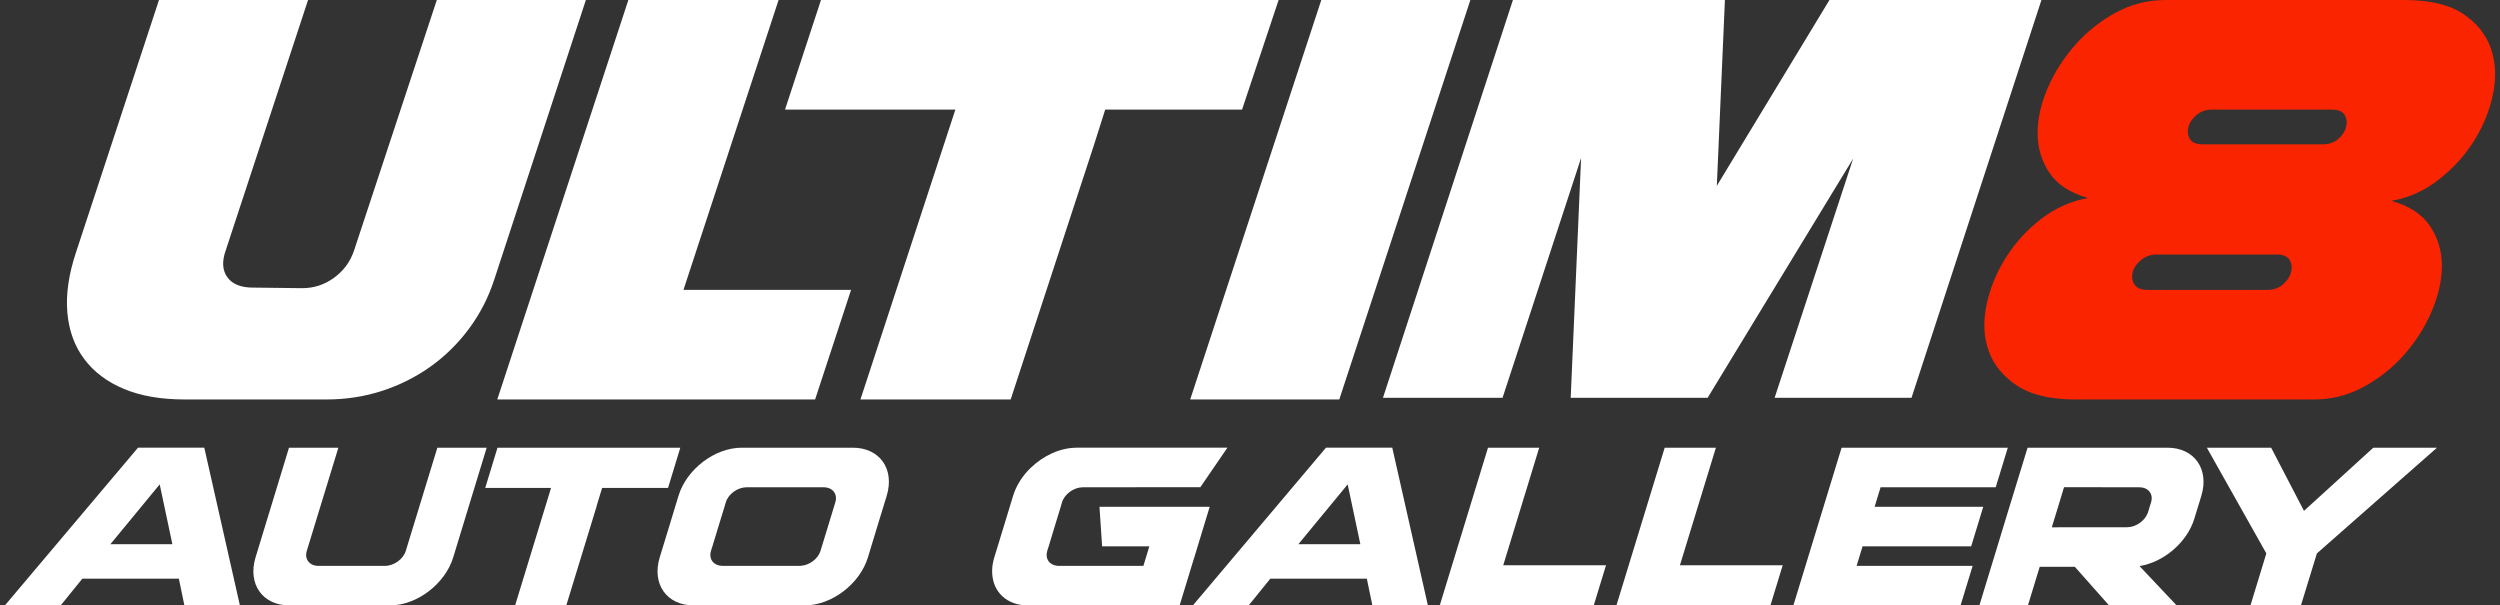 <svg width="256" height="62" viewBox="0 0 256 62" fill="none" xmlns="http://www.w3.org/2000/svg">
<rect x="0" y="0" width="256" height="62" fill="#333333" stroke="none"/>
<g clip-path="url(#clip0_2229_2866)">
<path d="M137.141 40.904H121.877L135.301 0H150.566L137.143 40.904H137.141Z" fill="white"/>
<path d="M50.922 40.904L64.344 0H79.727L69.987 29.684H87.15L83.468 40.904H50.922Z" fill="white"/>
<path d="M23.11 25.652C22.713 26.782 22.772 27.698 23.288 28.399C23.802 29.1 24.674 29.45 25.902 29.45L30.951 29.509C32.138 29.509 33.218 29.158 34.188 28.458C35.158 27.757 35.841 26.843 36.236 25.711L44.73 0H59.994L50.61 28.633C50.016 30.465 49.153 32.139 48.026 33.659C46.898 35.177 45.581 36.473 44.077 37.544C42.572 38.616 40.917 39.444 39.116 40.029C37.313 40.612 35.423 40.904 33.444 40.904H18.894C16.479 40.904 14.409 40.545 12.688 39.824C10.964 39.103 9.608 38.081 8.618 36.756C7.627 35.433 7.054 33.843 6.896 31.993C6.737 30.144 7.033 28.087 7.787 25.828L16.28 0H31.545L23.11 25.652Z" fill="white"/>
<path d="M255.037 4.883C254.519 3.461 253.558 2.293 252.156 1.377C250.748 0.46 248.759 0.002 246.185 0.002H221.717C221.511 0.002 221.306 0.007 221.103 0.022C219.546 0.108 218.069 0.53 216.667 1.285C215.085 2.143 213.7 3.245 212.511 4.588C211.324 5.934 210.383 7.402 209.691 9.001C208.998 10.598 208.651 12.146 208.651 13.646C208.651 15.146 209.057 16.496 209.87 17.706C210.682 18.91 211.997 19.768 213.821 20.278C212.036 20.593 210.413 21.322 208.947 22.468C207.48 23.618 206.274 24.963 205.325 26.499C204.373 28.04 203.731 29.659 203.396 31.348C203.06 33.044 203.147 34.593 203.663 35.993C204.177 37.396 205.147 38.566 206.571 39.505C207.518 40.125 208.71 40.538 210.146 40.743C210.872 40.85 211.659 40.904 212.511 40.904H236.979C238.761 40.904 240.446 40.478 242.03 39.62C243.612 38.764 244.998 37.663 246.187 36.318C247.374 34.975 248.314 33.493 249.006 31.876C249.7 30.261 250.047 28.7 250.047 27.2C250.047 25.7 249.641 24.35 248.83 23.139C248.015 21.936 246.7 21.078 244.879 20.568C246.659 20.258 248.285 19.526 249.748 18.378C251.216 17.228 252.421 15.894 253.37 14.376C254.318 12.855 254.961 11.25 255.299 9.556C255.635 7.861 255.548 6.302 255.035 4.88L255.037 4.883ZM234.605 27.874C234.486 28.341 234.207 28.759 233.769 29.131C233.335 29.504 232.801 29.686 232.169 29.686H219.932C219.258 29.686 218.806 29.502 218.567 29.131C218.329 28.759 218.27 28.341 218.388 27.874C218.505 27.407 218.795 26.991 219.251 26.616C219.703 26.25 220.247 26.061 220.881 26.061H233.116C233.79 26.061 234.237 26.25 234.454 26.616C234.669 26.991 234.721 27.407 234.605 27.874ZM240.243 13.004C240.126 13.451 239.859 13.862 239.444 14.228C239.026 14.601 238.483 14.782 237.809 14.782H225.574C224.901 14.782 224.454 14.598 224.237 14.228C224.022 13.862 223.972 13.451 224.091 13.004C224.209 12.555 224.485 12.146 224.919 11.777C225.357 11.405 225.889 11.223 226.524 11.223H238.759C239.43 11.223 239.88 11.407 240.094 11.777C240.311 12.146 240.361 12.555 240.241 13.004H240.243Z" fill="#FB2400"/>
<path d="M130.93 0L127.188 11.22H113.173L112.043 14.785L103.492 40.907H88.109L97.831 11.22H80.387L84.069 0H130.93Z" fill="white"/>
<path d="M189.764 16.238L174.858 40.738H160.84L161.904 16.179L153.86 40.738H141.615L154.923 0H176.631L175.803 19.029L187.337 0H209.045L195.737 40.738H181.72L189.764 16.238Z" fill="white"/>
<path d="M29.593 45.845L28.091 50.773L26.954 54.499L26.171 57.068C25.338 59.799 26.881 61.995 29.636 61.995H39.931C42.686 61.995 45.576 59.799 46.412 57.068L47.195 54.499L48.331 50.773L49.836 45.845H44.786L42.136 54.501L41.554 56.41C41.294 57.261 40.34 57.946 39.415 57.946H32.615C31.691 57.946 31.154 57.261 31.417 56.41L31.999 54.501L34.649 45.845H29.595H29.593Z" fill="white"/>
<path d="M75.949 45.845C73.194 45.845 70.308 48.044 69.477 50.773L68.521 53.919L67.558 57.066C66.722 59.797 68.268 61.993 71.023 61.993H82.409C85.162 61.993 88.049 59.797 88.878 57.066L89.834 53.919L90.798 50.773C91.633 48.042 90.088 45.845 87.332 45.845H75.947H75.949ZM76.465 49.899H84.347C84.372 49.899 84.399 49.899 84.422 49.899C85.294 49.94 85.789 50.609 85.538 51.433L84.781 53.919L84.02 56.408C83.767 57.232 82.865 57.901 81.968 57.942C81.941 57.942 81.916 57.944 81.888 57.944H74.006C73.082 57.944 72.545 57.259 72.806 56.408L72.906 56.078L72.913 56.073L73.566 53.919L74.228 51.765L74.223 51.761L74.324 51.431C74.584 50.58 75.536 49.895 76.462 49.895L76.465 49.899Z" fill="white"/>
<path d="M14.13 45.845L0.5 61.995H6.209L6.981 61.052H6.976L8.43 59.258H11.799H18.316L18.882 61.993H24.566L20.919 45.843H14.128L14.13 45.845ZM16.353 49.6L17.652 55.727H11.304L16.353 49.6Z" fill="white"/>
<path d="M50.943 45.845L49.688 49.962H56.428L52.746 61.995H57.987L61.101 51.824L61.092 51.815L61.658 49.962H68.408L69.663 45.845H50.941H50.943Z" fill="white"/>
<path d="M110.228 45.847C108.557 45.847 106.836 46.656 105.553 47.903H105.542C104.711 48.711 104.067 49.702 103.74 50.775L102.782 53.922L101.818 57.068C101.793 57.149 101.773 57.225 101.752 57.306C101.743 57.333 101.741 57.358 101.734 57.385C101.72 57.438 101.707 57.49 101.698 57.542C101.691 57.575 101.684 57.611 101.677 57.645C101.67 57.683 101.661 57.721 101.656 57.758C101.65 57.802 101.643 57.845 101.636 57.89C101.634 57.917 101.629 57.942 101.627 57.969C101.62 58.02 101.615 58.072 101.611 58.123C101.611 58.139 101.611 58.155 101.608 58.171C101.604 58.227 101.599 58.281 101.597 58.335C101.597 58.353 101.597 58.371 101.597 58.391C101.595 58.508 101.595 58.622 101.602 58.737C101.704 60.643 103.122 61.998 105.286 61.998H115.793C115.811 61.998 115.83 61.995 115.848 61.995L120.792 61.998L122.196 57.391C122.232 57.286 122.269 57.178 122.299 57.07L123.871 51.898H112.586L112.858 55.945H117.692L117.551 56.41L117.083 57.946H108.406C108.361 57.946 108.315 57.944 108.272 57.939C108.267 57.939 108.267 57.939 108.267 57.939C107.448 57.858 106.993 57.207 107.238 56.41L107.338 56.08H107.345L107.998 53.922L108.657 51.768L108.653 51.763L108.753 51.433C109.013 50.582 109.965 49.897 110.89 49.897H116.291V49.892H122.913L125.688 45.843H110.226L110.228 45.847Z" fill="white"/>
<path d="M205.603 45.845L188.578 45.85L183.639 62H200.759L201.998 57.946H190.117L190.726 55.945H201.848L203.085 51.898H191.961L192.571 49.897H204.361L205.6 45.845H205.603Z" fill="white"/>
<path d="M135.778 45.845L122.148 61.995H127.857L128.629 61.052H128.624L130.078 59.258H133.448H139.965L140.531 61.993H146.215L142.567 45.843H135.776L135.778 45.845ZM138.002 49.6L139.3 55.727H132.952L138.002 49.6Z" fill="white"/>
<path d="M152.371 45.847L147.429 61.998H163.197L164.457 57.881H153.932L157.614 45.847H152.371Z" fill="white"/>
<path d="M170.463 45.847L165.521 61.998H181.29L182.55 57.881H172.025L175.707 45.847H170.463Z" fill="white"/>
<path d="M225.982 45.845L232.073 56.67L230.447 61.995H235.615L237.25 56.67L249.546 45.845H243.025L235.928 52.311L232.566 45.845H225.985H225.982Z" fill="white"/>
<path d="M207.625 45.845L206.112 50.773L205.561 52.574L205.397 53.111L204.192 57.068L203.895 58.038L202.688 61.995H207.659L208.867 58.038H212.462L215.952 61.977H222.871L219.086 57.966C221.558 57.571 223.953 55.554 224.702 53.111L224.852 52.617L224.866 52.574L225.416 50.773C226.249 48.042 224.706 45.845 221.951 45.845H207.627H207.625ZM211.359 49.886L219.07 49.899C219.995 49.899 220.531 50.584 220.269 51.435L219.919 52.576H219.908C219.598 53.369 218.691 53.989 217.813 53.989H211.695L210.104 54L210.321 53.29L210.54 52.578L210.793 51.75L211.359 49.883V49.886Z" fill="white"/>
</g>
<defs>
<clipPath id="clip0_2229_2866">
<rect width="255" height="62" fill="white" transform="translate(0.5)"/>
</clipPath>
</defs>
</svg>
